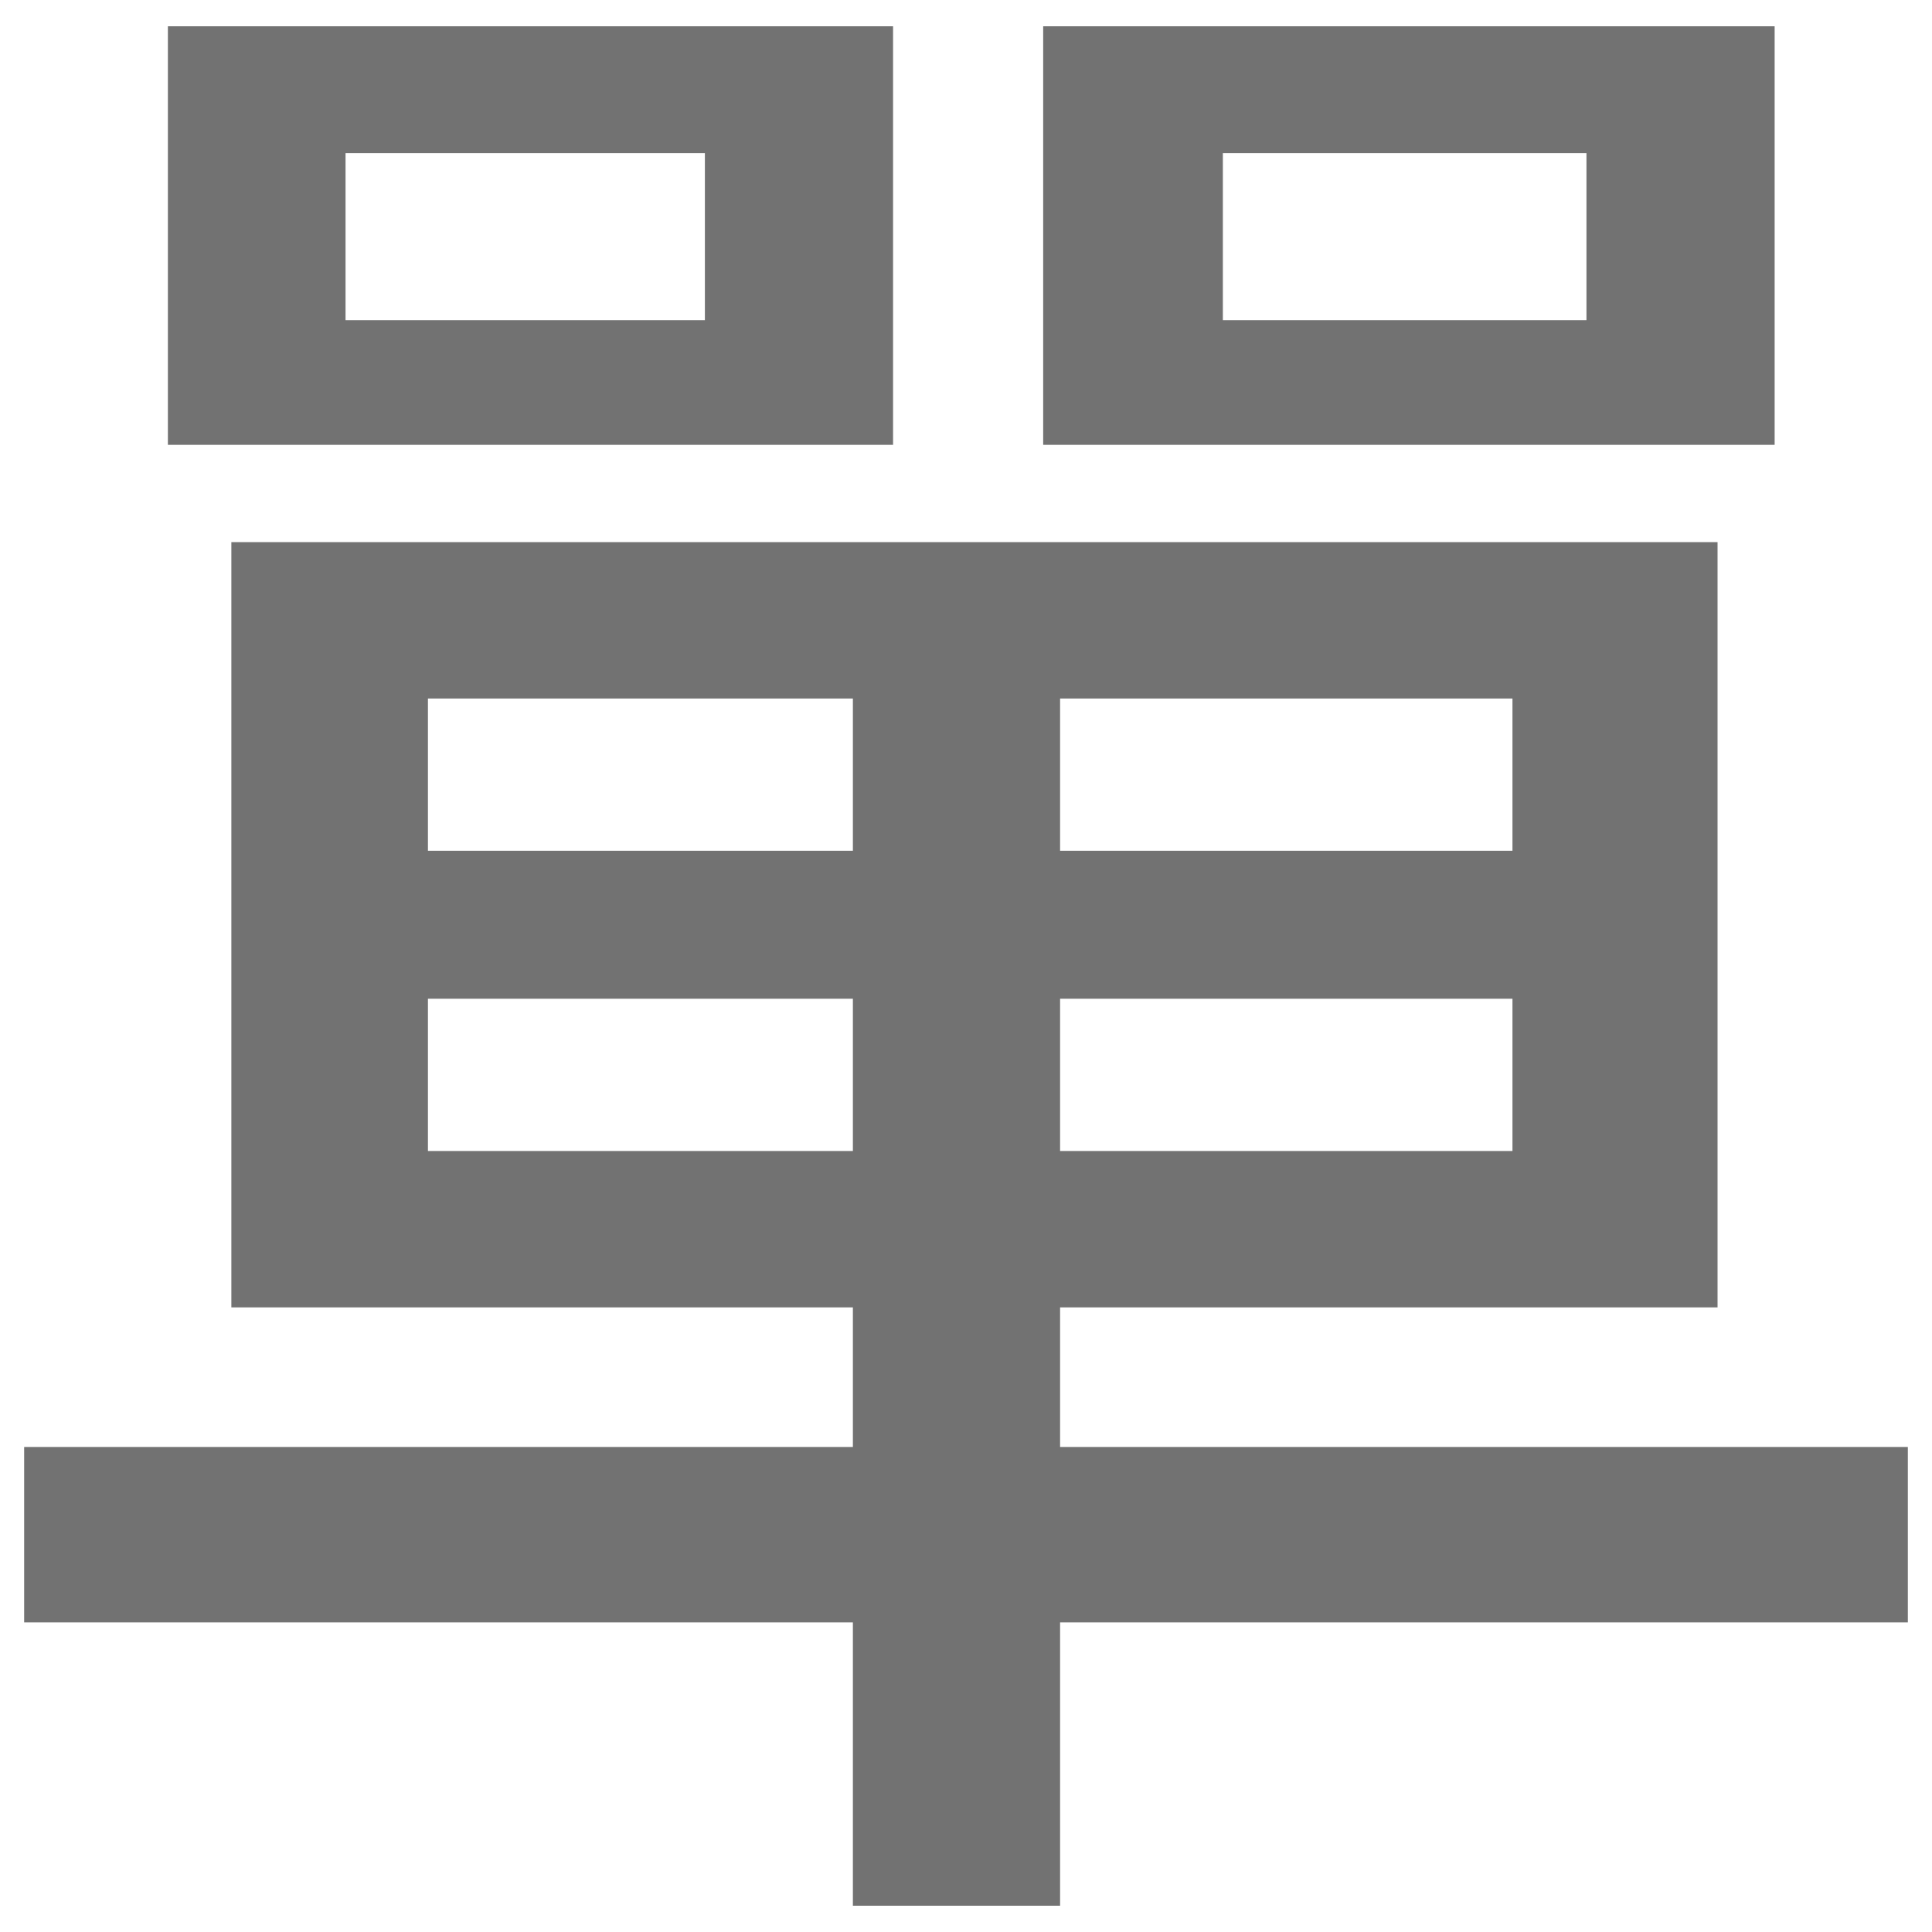 <svg width="20" height="20" viewBox="0 0 20 20" fill="none" xmlns="http://www.w3.org/2000/svg">
<path d="M8.829 6.553V19.728H10.974V6.553H8.829ZM4.43 10.339H15.657V11.915H4.43V10.339ZM4.43 7.231H15.657V8.807H4.43V7.231ZM2.395 5.612V13.534H17.78V5.612H2.395ZM0.25 14.979V16.795H19.75V14.979H0.25ZM3.577 1.585H7.297V3.314H3.577V1.585ZM1.738 0.272V4.605H9.245V0.272H1.738ZM12.659 1.585H16.423V3.314H12.659V1.585ZM10.799 0.272V4.605H18.371V0.272H10.799Z" fill="#727272"/>
</svg>
